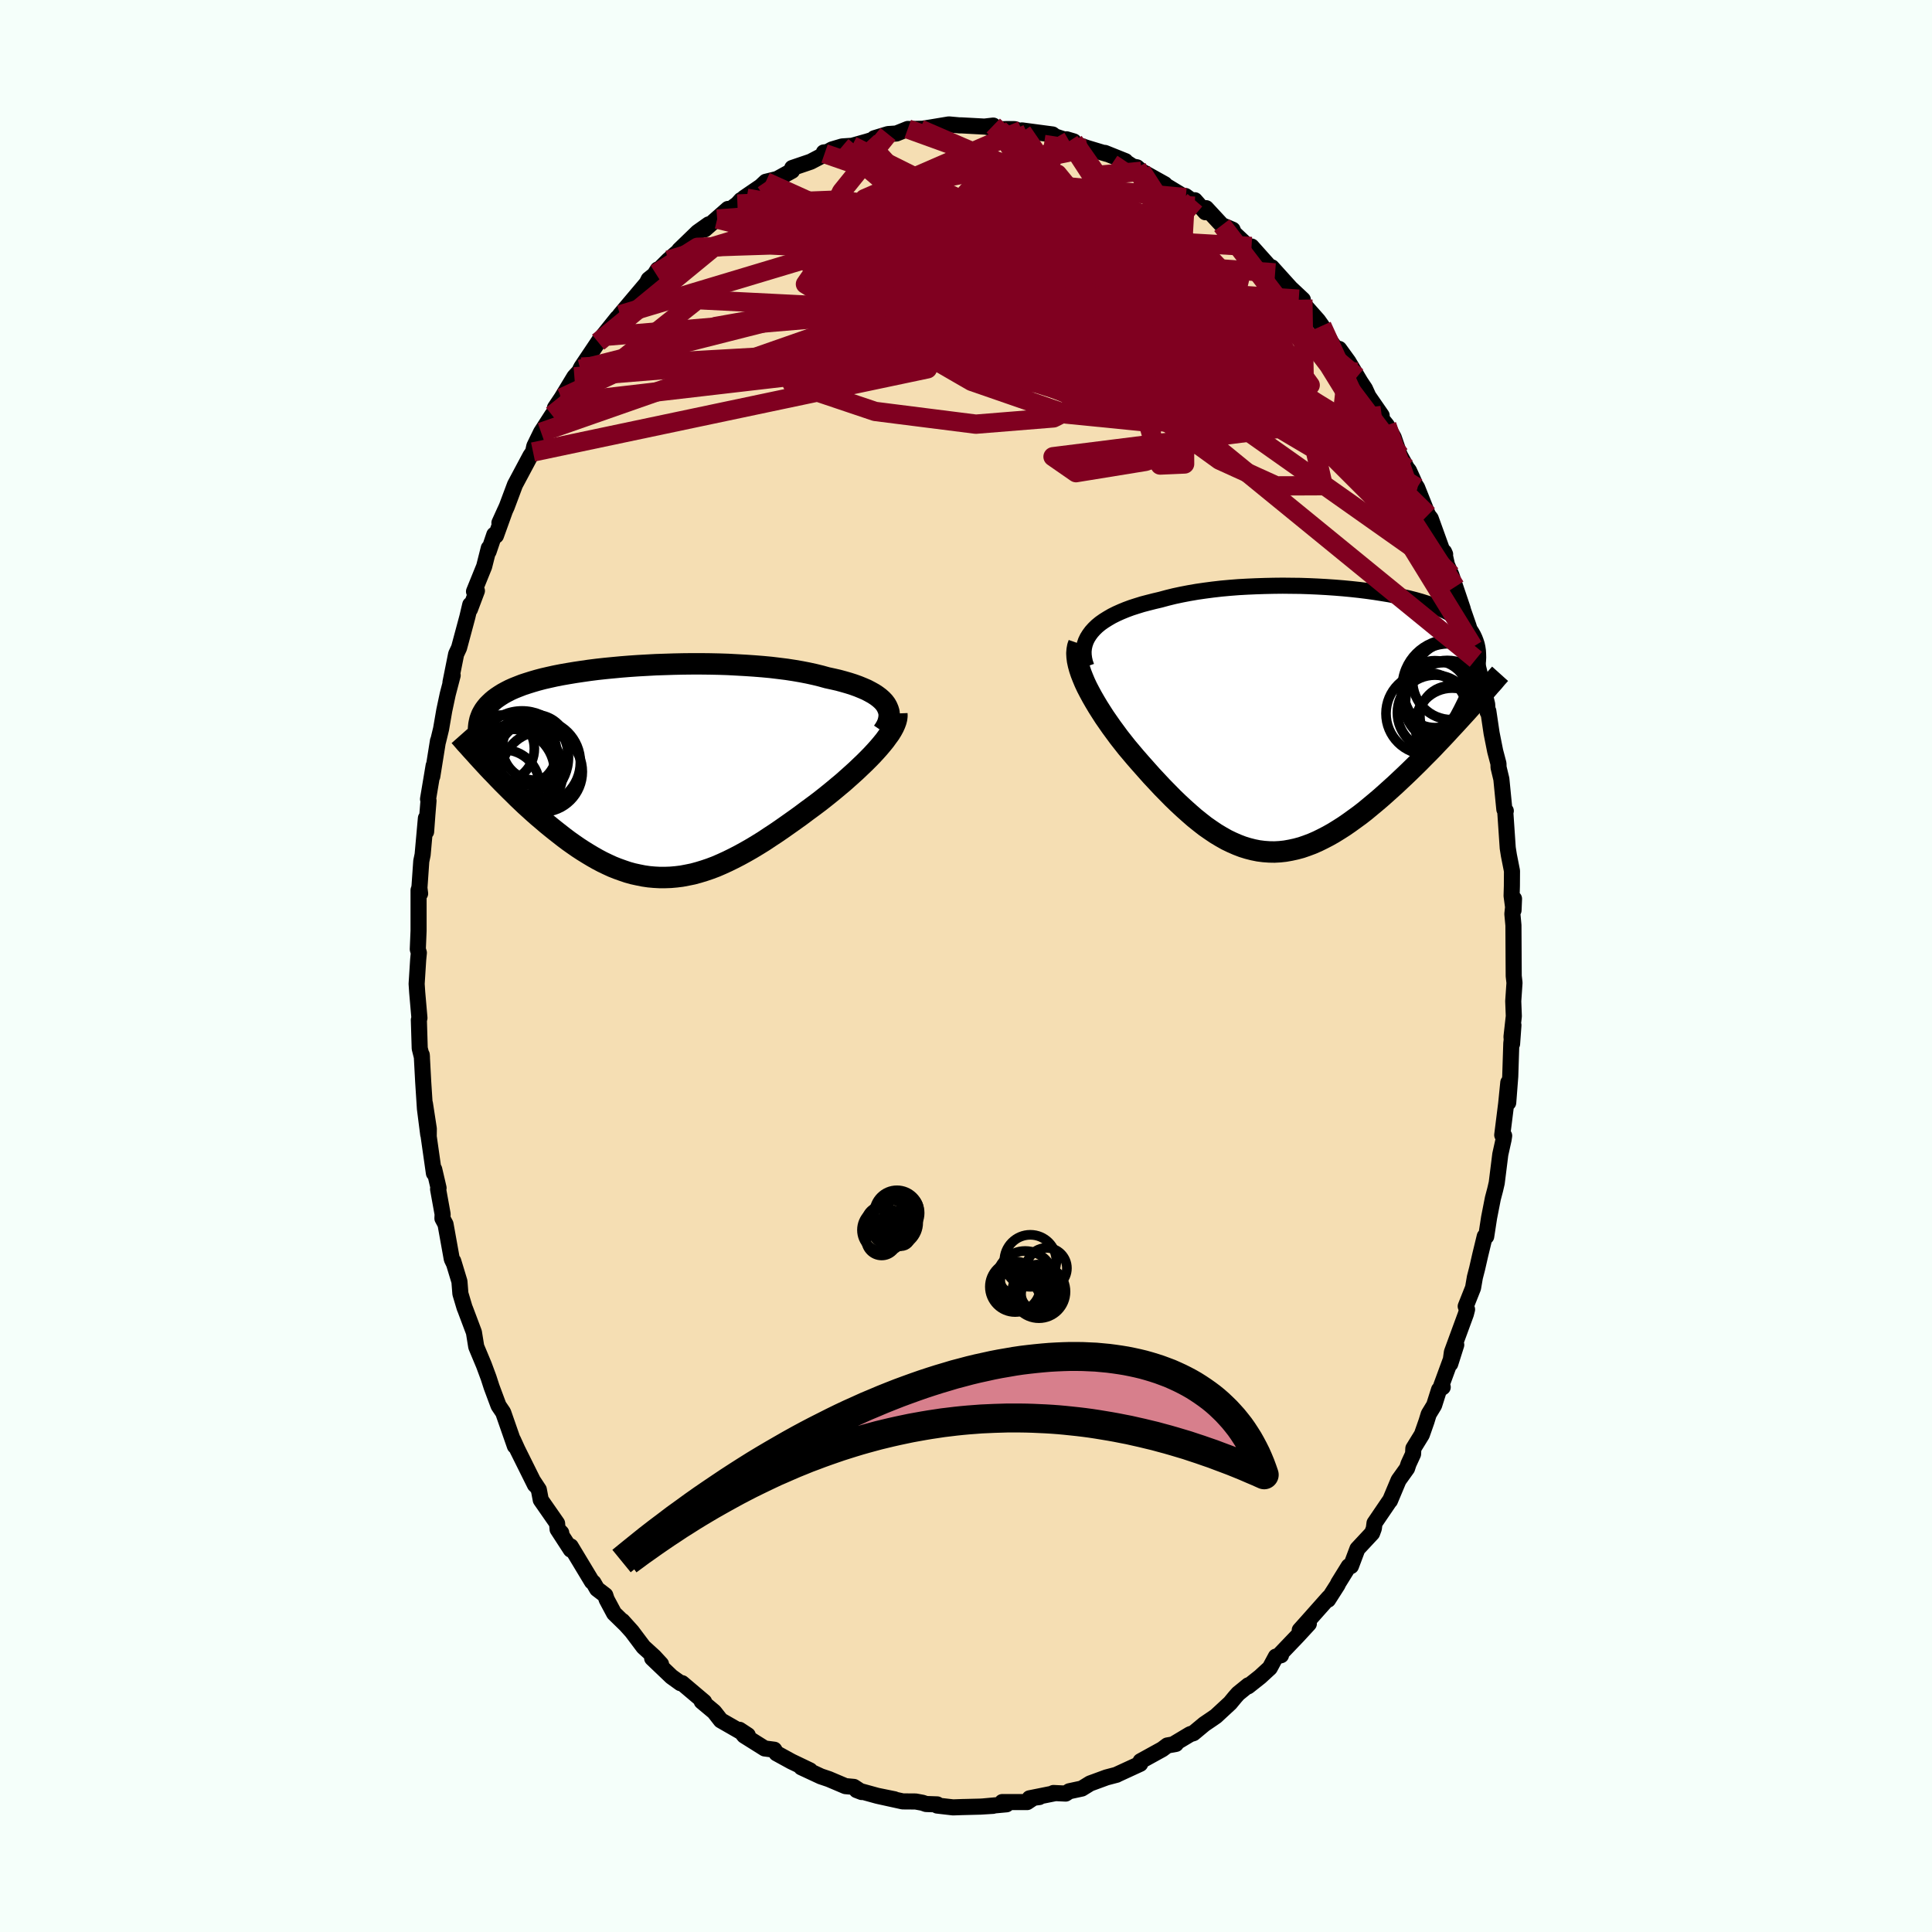 <svg viewBox="-100 -100 200 200" xmlns="http://www.w3.org/2000/svg" width="500" height="500" id="face-svg">
    <defs>
      <clipPath id="leftEyeClipPath">
        <polyline points="24.82,-7 24.64,-7.24 24.42,-7.47 24.16,-7.7 23.88,-7.91 23.56,-8.12 23.2,-8.32 22.82,-8.52 22.4,-8.7 21.96,-8.88 21.49,-9.05 20.99,-9.21 20.47,-9.36 19.92,-9.51 19.35,-9.64 18.75,-9.77 18.14,-9.94 17.49,-10.1 16.81,-10.25 16.09,-10.39 15.34,-10.52 14.56,-10.64 13.76,-10.74 12.93,-10.84 12.08,-10.92 11.2,-10.99 10.31,-11.05 9.41,-11.1 8.49,-11.15 7.57,-11.18 6.63,-11.2 5.7,-11.21 4.76,-11.21 3.82,-11.2 2.88,-11.18 1.95,-11.15 1.03,-11.12 0.11,-11.07 -0.79,-11.02 -1.67,-10.96 -2.55,-10.89 -3.4,-10.81 -4.23,-10.73 -5.05,-10.64 -5.84,-10.54 -6.6,-10.43 -7.34,-10.32 -8.06,-10.2 -8.75,-10.08 -9.41,-9.95 -10.04,-9.81 -10.65,-9.67 -11.22,-9.52 -11.77,-9.36 -12.28,-9.2 -12.77,-9.04 -13.23,-8.86 -13.66,-8.69 -14.06,-8.51 -14.43,-8.32 -14.78,-8.13 -15.1,-7.93 -15.4,-7.73 -15.67,-7.53 -15.92,-7.32 -16.15,-7.1 -16.36,-6.89 -16.55,-6.66 -16.72,-6.43 -16.86,-6.2 -16.99,-5.96 -17.09,-5.71 -17.18,-5.46 -17.24,-5.2 -17.29,-4.94 -17.32,-4.67 -17.34,-4.4 -17.33,-4.12 -17.31,-3.83 -17.28,-3.54 -15.98,-0.09 -15.61,0.29 -15.24,0.68 -14.86,1.07 -14.47,1.46 -14.08,1.85 -13.68,2.24 -13.28,2.64 -12.87,3.03 -12.46,3.42 -12.04,3.8 -11.61,4.19 -11.18,4.57 -10.74,4.94 -10.3,5.32 -9.86,5.68 -9.4,6.05 -8.94,6.41 -8.48,6.77 -8,7.13 -7.52,7.47 -7.03,7.81 -6.54,8.13 -6.04,8.44 -5.54,8.74 -5.03,9.03 -4.52,9.3 -4,9.55 -3.48,9.79 -2.95,10 -2.42,10.19 -1.89,10.37 -1.35,10.52 -0.8,10.64 -0.25,10.75 0.3,10.83 0.85,10.88 1.41,10.91 1.98,10.91 2.55,10.89 3.12,10.84 3.69,10.77 4.27,10.66 4.86,10.54 5.45,10.38 6.04,10.2 6.63,10 7.24,9.77 7.84,9.51 8.45,9.23 9.06,8.93 9.68,8.61 10.3,8.27 10.93,7.91 11.56,7.53 12.19,7.14 12.82,6.72 13.46,6.3 14.1,5.86 14.74,5.41 15.39,4.95 16.03,4.49 16.67,4.01 17.31,3.54 17.95,3.06 18.46,2.66 18.96,2.26 19.45,1.86 19.94,1.45 20.42,1.05 20.88,0.64 21.34,0.23 21.78,-0.17 22.21,-0.58 22.63,-0.98 23.03,-1.38 23.41,-1.77 23.77,-2.16 24.11,-2.54 24.43,-2.92" />
      </clipPath>
      <clipPath id="rightEyeClipPath">
        <polyline points="-23.45,-9.28 -23.18,-9.58 -22.88,-9.87 -22.54,-10.15 -22.17,-10.41 -21.77,-10.66 -21.34,-10.91 -20.88,-11.14 -20.39,-11.36 -19.88,-11.57 -19.34,-11.77 -18.78,-11.95 -18.2,-12.13 -17.59,-12.29 -16.96,-12.45 -16.32,-12.6 -15.62,-12.79 -14.89,-12.97 -14.14,-13.13 -13.36,-13.28 -12.55,-13.42 -11.72,-13.54 -10.88,-13.65 -10.01,-13.75 -9.13,-13.83 -8.24,-13.9 -7.34,-13.95 -6.43,-13.99 -5.51,-14.02 -4.59,-14.04 -3.67,-14.05 -2.76,-14.04 -1.84,-14.03 -0.94,-14 -0.04,-13.96 0.85,-13.91 1.73,-13.85 2.59,-13.78 3.43,-13.7 4.26,-13.61 5.06,-13.51 5.85,-13.4 6.61,-13.28 7.35,-13.16 8.06,-13.02 8.75,-12.88 9.41,-12.73 10.04,-12.57 10.64,-12.4 11.21,-12.22 11.75,-12.03 12.26,-11.84 12.74,-11.64 13.19,-11.43 13.61,-11.21 14,-10.99 14.36,-10.75 14.68,-10.51 14.98,-10.26 15.25,-10 15.49,-9.74 15.71,-9.47 15.9,-9.18 16.06,-8.9 16.2,-8.6 16.32,-8.29 16.42,-7.98 16.49,-7.66 16.54,-7.32 16.56,-6.98 16.57,-6.63 16.55,-6.27 16.51,-5.9 16.45,-5.52 16.37,-5.13 16.26,-4.73 16.14,-4.32 16,-3.9 15.85,-3.46 15.67,-3.02 14.99,-0.59 14.56,-0.12 14.13,0.35 13.69,0.82 13.25,1.3 12.8,1.78 12.34,2.26 11.88,2.75 11.41,3.23 10.93,3.71 10.45,4.2 9.97,4.67 9.48,5.15 8.99,5.62 8.49,6.09 7.99,6.56 7.48,7.02 6.97,7.48 6.45,7.94 5.92,8.39 5.39,8.83 4.86,9.27 4.32,9.69 3.77,10.09 3.23,10.48 2.68,10.86 2.13,11.21 1.58,11.55 1.03,11.86 0.47,12.15 -0.08,12.42 -0.63,12.66 -1.19,12.87 -1.74,13.06 -2.3,13.21 -2.85,13.33 -3.41,13.43 -3.96,13.49 -4.51,13.52 -5.06,13.51 -5.62,13.47 -6.17,13.4 -6.72,13.29 -7.27,13.15 -7.82,12.98 -8.37,12.77 -8.92,12.53 -9.48,12.26 -10.03,11.95 -10.58,11.62 -11.13,11.25 -11.69,10.86 -12.24,10.43 -12.8,9.98 -13.35,9.5 -13.91,9 -14.47,8.48 -15.03,7.94 -15.59,7.37 -16.15,6.8 -16.71,6.2 -17.27,5.6 -17.82,4.98 -18.38,4.35 -18.93,3.72 -19.36,3.21 -19.79,2.7 -20.2,2.18 -20.61,1.66 -21,1.13 -21.39,0.6 -21.76,0.07 -22.12,-0.45 -22.46,-0.98 -22.79,-1.5 -23.1,-2.02 -23.4,-2.54 -23.67,-3.04 -23.93,-3.54 -24.16,-4.03" />
      </clipPath>
      <filter id="fuzzy">
        <feTurbulence id="turbulence" baseFrequency="0.05" numOctaves="3" type="noise" result="noise" />
        <feDisplacementMap in="SourceGraphic" in2="noise" scale="2" />
      </filter>
      <linearGradient id="rainbowGradient" x1="0%" y1="0%" x2="100%" y2="0%">
        <stop offset="0%" style="stop-color: [object Object]; stop-opacity: 1" />
        <stop offset="50%" style="stop-color: [object Object]; stop-opacity: 1" />
        <stop offset="100%" style="stop-color: [object Object]; stop-opacity: 1" />
      </linearGradient>
    </defs>
    <rect x="-100" y="-100" width="100%" height="100%" fill="rgb(245, 255, 250)" />
    <polyline id="faceContour" points="56.7,1.04 56.78,1.74 56.65,3.64 56.71,5.19 56.47,7.33 56.53,8.06 56.67,6.13 56.45,8.01 56.34,11.43 56.13,14.15 56.14,12.06 55.92,14.24 55.51,17.5 55.71,17.57 55.65,17.97 55.31,19.5 54.94,22.46 54.78,23.15 54.54,24.06 54.15,26.05 53.85,28 53.7,27.99 53.23,29.93 52.91,31.33 52.68,32.22 52.49,33.32 51.73,35.23 51.87,35.55 51.75,36.02 50.3,39.97 50.13,41.18 50.75,39.22 49.19,43.47 49.35,43.6 48.97,43.86 48.46,45.47 47.9,46.39 47.67,47.14 47.19,48.51 46.31,49.94 46.28,50.52 45.81,51.54 45.66,52 44.78,53.23 43.89,55.35 43.86,55.36 42.29,57.67 42.22,58.22 42.04,58.71 40.52,60.34 39.85,62.12 39.62,62.14 38.53,63.9 38.47,64.05 37.48,65.6 37.55,65.38 35.32,67.89 34.55,68.75 35.49,68.09 34.32,69.36 32.54,71.22 32.61,71.35 32.08,71.49 31.45,72.66 30.45,73.58 29.2,74.57 29.23,74.46 28.17,75.32 27.86,75.67 27.34,76.3 25.87,77.66 25.51,77.91 24.67,78.48 23.54,79.42 23.21,79.52 21.59,80.49 21.73,80.53 20.84,80.69 20.32,81.08 18.07,82.32 18.03,82.59 15.62,83.7 15.6,83.72 14.54,84 13.29,84.46 12.85,84.62 11.99,85.15 10.69,85.43 10.32,85.67 9.05,85.61 9.27,85.62 6.58,86.16 7.59,86.03 7.05,86.07 6.33,86.55 3.75,86.55 4.2,86.78 1.81,87 2.8,86.94 1.51,87.02 -0.48,87.07 -0.18,87.06 -1.34,87.1 -2.99,86.91 -2.98,86.79 -4.13,86.75 -4.51,86.62 -5.21,86.49 -6.55,86.48 -9.05,85.93 -7.41,86.26 -9.18,85.9 -11.32,85.31 -10.8,85.51 -11.61,84.98 -12.48,84.9 -14.2,84.17 -15.03,83.89 -17.05,82.95 -16.68,83.04 -16.15,83.27 -18.07,82.35 -19.62,81.5 -19.85,81.13 -20.84,81 -22.96,79.67 -23.44,79.07 -22.59,79.63 -23.2,79.34 -25.38,78.09 -25.99,77.31 -26.08,77.2 -27.36,76.13 -27.11,76.17 -29.39,74.24 -29.56,74.24 -30.49,73.57 -32.49,71.66 -31.57,72.27 -32.28,71.5 -33.39,70.49 -34.59,68.89 -35.57,67.8 -35.22,68.19 -36.43,67.01 -37.2,65.57 -37.34,65.14 -38.19,64.49 -38.57,63.83 -38.72,63.73 -40.92,60.08 -40.91,60.42 -42.28,58.31 -41.9,58.68 -42.28,58.29 -42.33,57.7 -44.02,55.27 -44.22,54.21 -44.8,53.33 -44.62,53.71 -46.43,50.07 -46.89,49.06 -46.79,49.33 -46.7,49.69 -47.91,46.22 -48.39,45.51 -48.73,44.6 -49.11,43.58 -49.42,42.62 -49.91,41.3 -50.7,39.41 -50.94,37.92 -51.82,35.58 -51.91,35.36 -52.34,33.92 -52.44,32.66 -53.08,30.55 -53.02,30.78 -53.23,30.34 -53.88,26.73 -54.2,26.13 -54.18,25.69 -54.65,23.1 -54.6,22.98 -55.05,21.05 -55.08,21.45 -55.62,17.66 -55.61,16.85 -56.01,14.25 -55.67,17.44 -56.01,14.78 -56.19,12 -56.34,9.2 -56.32,9.45 -56.55,8.53 -56.64,5.58 -56.64,5.63 -56.58,5.38 -56.81,2.75 -56.87,1.85 -56.71,-0.66 -56.64,-1.37 -56.75,-1.73 -56.67,-3.64 -56.67,-7.86 -56.51,-7.5 -56.59,-8.15 -56.6,-7.83 -56.39,-10.85 -56.25,-11.52 -55.91,-15.3 -55.89,-13.9 -55.76,-15.66 -55.64,-17.11 -55.69,-17.28 -55.11,-20.74 -55.25,-19.63 -54.66,-23.31 -54.65,-23.26 -54.34,-24.54 -54.01,-26.45 -53.65,-28.14 -53.14,-30.09 -53.37,-29.35 -52.78,-32.29 -52.48,-32.93 -51.62,-36.13 -51.32,-37.4 -51.35,-36.93 -50.63,-38.84 -50.93,-38.77 -49.88,-41.36 -49.4,-43.26 -49.42,-42.91 -48.83,-44.65 -48.66,-44.55 -47.72,-47.16 -48.3,-45.88 -47.54,-47.55 -46.69,-49.82 -45.09,-52.82 -44.82,-53.21 -44.69,-53.81 -44.39,-54.43 -43.99,-55.25 -42.85,-57.02 -41.93,-58.28 -42.55,-57.78 -41.86,-58.81 -40.54,-60.99 -39.89,-61.7 -39.93,-61.77 -39.81,-62 -38.08,-64.58 -37.64,-65.16 -38,-64.71 -36.09,-67.09 -36.13,-66.91 -35.81,-67.41 -33.05,-70.68 -32.85,-71.08 -32.11,-71.67 -31.91,-72.1 -32.13,-71.75 -30.81,-73.07 -28.94,-74.7 -29.68,-74.12 -27.78,-75.96 -26.64,-76.77 -27.05,-76.25 -24.64,-78.37 -25.76,-77.32 -23.66,-78.88 -23.29,-79.29 -22.71,-79.48 -22.97,-79.52 -21.24,-80.7 -20.73,-81.18 -19.55,-81.47 -18.01,-82.32 -17.99,-82.61 -16.08,-83.26 -14.11,-84.29 -14.72,-84.22 -14.64,-84.1 -13.87,-84.53 -12.82,-84.84 -11.79,-84.91 -10.23,-85.35 -9.1,-85.7 -9.49,-85.69 -8.07,-86.12 -7.2,-86.18 -6.03,-86.65 -5.78,-86.64 -3.54,-86.7 -4.76,-86.63 -3.57,-86.82 -1.77,-87.12 -0.67,-87.02 -0.43,-87.02 1.98,-86.89 2.82,-87 1.96,-86.9 3.44,-86.61 4.22,-86.64 5.04,-86.63 5.81,-86.35 5.79,-86.5 8.96,-86.08 9.21,-85.88 10.69,-85.39 10.41,-85.58 11.15,-85.36 11.39,-85.07 12.61,-84.66 14.57,-84.07 14.38,-84.17 16.5,-83.32 16.4,-83.32 17.27,-82.76 17.69,-82.68 18.17,-82.27 20.57,-80.93 20.53,-80.88 22.75,-79.54 22.72,-79.71 24.17,-78.65 23.69,-79.27 24.78,-78.03 24.86,-78.45 26.49,-76.69 27.6,-76.22 27.73,-75.88 29.04,-74.65 30.27,-73.32 29.56,-74.48 32,-71.75 32.06,-71.5 31.65,-72.33 33.6,-70.17 34.87,-68.98 34.45,-69.03 34.43,-69.1 36.45,-66.82 36.84,-66.27 37.81,-64.55 38.74,-63.33 38.63,-63.88 39.58,-62.57 40.82,-60.48 40.48,-60.99 41.3,-59.76 41.66,-58.97 43.03,-56.99 42.68,-57.07 43.56,-55.98 44.28,-54.71 44.9,-52.9 45.65,-51.53 45.85,-51.29 46.26,-50.39 46.5,-49.83 46.7,-49.52 47.83,-46.69 48.11,-46.32 49.41,-42.71 49.6,-42.62 49.49,-42.87 49.79,-41.53 50.25,-40.47 50.65,-39.26 51.41,-37.01 51.46,-36.81 52.03,-35.17 52.78,-31.75 52.5,-33.05 53.19,-30.09 52.85,-31.6 53.95,-27.1 54,-26.28 54.07,-26.39 54.41,-24.1 54.78,-22.24 55.12,-20.95 55.13,-20.56 55.42,-19.35 55.73,-16.21 55.88,-16.06 55.82,-16.05 56.08,-12.22 56.2,-11.46 56.52,-9.84 56.51,-8.28 56.48,-7.26 56.68,-5.77 56.73,-6.96 56.56,-5.39 56.67,-4.21 56.69,-0.49 56.7,1.04 56.78,1.74" fill="rgb(245, 222, 179)" stroke="black" stroke-width="1.667" stroke-linejoin="round" filter="url(#fuzzy)" />
    <g transform="translate(36.45 -25.32)">
      <polyline id="rightCountour" points="-23.45,-9.28 -23.18,-9.58 -22.88,-9.87 -22.54,-10.15 -22.17,-10.41 -21.77,-10.66 -21.34,-10.91 -20.88,-11.14 -20.39,-11.36 -19.88,-11.57 -19.34,-11.77 -18.78,-11.95 -18.2,-12.13 -17.59,-12.29 -16.96,-12.45 -16.32,-12.6 -15.62,-12.79 -14.89,-12.97 -14.14,-13.13 -13.36,-13.28 -12.55,-13.42 -11.72,-13.54 -10.88,-13.65 -10.01,-13.75 -9.13,-13.83 -8.24,-13.9 -7.34,-13.95 -6.43,-13.99 -5.51,-14.02 -4.59,-14.04 -3.67,-14.05 -2.76,-14.04 -1.84,-14.03 -0.94,-14 -0.04,-13.96 0.85,-13.91 1.73,-13.85 2.59,-13.78 3.43,-13.7 4.26,-13.61 5.06,-13.51 5.85,-13.4 6.61,-13.28 7.35,-13.16 8.06,-13.02 8.75,-12.88 9.41,-12.73 10.04,-12.57 10.64,-12.4 11.21,-12.22 11.75,-12.03 12.26,-11.84 12.74,-11.64 13.19,-11.43 13.61,-11.21 14,-10.99 14.36,-10.75 14.68,-10.51 14.98,-10.26 15.25,-10 15.49,-9.74 15.71,-9.47 15.9,-9.18 16.06,-8.9 16.2,-8.6 16.32,-8.29 16.42,-7.98 16.49,-7.66 16.54,-7.32 16.56,-6.98 16.57,-6.63 16.55,-6.27 16.51,-5.9 16.45,-5.52 16.37,-5.13 16.26,-4.73 16.14,-4.32 16,-3.9 15.85,-3.46 15.67,-3.02 14.99,-0.59 14.56,-0.12 14.13,0.35 13.69,0.82 13.25,1.3 12.8,1.78 12.34,2.26 11.88,2.75 11.41,3.23 10.93,3.71 10.45,4.2 9.97,4.67 9.48,5.15 8.99,5.62 8.49,6.09 7.99,6.56 7.48,7.02 6.97,7.48 6.45,7.94 5.92,8.39 5.39,8.83 4.86,9.27 4.32,9.69 3.77,10.09 3.23,10.48 2.68,10.86 2.13,11.21 1.58,11.55 1.03,11.86 0.47,12.15 -0.08,12.42 -0.63,12.66 -1.19,12.87 -1.74,13.06 -2.3,13.21 -2.85,13.33 -3.41,13.43 -3.96,13.49 -4.51,13.52 -5.06,13.51 -5.62,13.47 -6.17,13.4 -6.72,13.29 -7.27,13.15 -7.82,12.98 -8.37,12.77 -8.92,12.53 -9.48,12.26 -10.03,11.95 -10.58,11.62 -11.13,11.25 -11.69,10.86 -12.24,10.43 -12.8,9.98 -13.35,9.5 -13.91,9 -14.47,8.48 -15.03,7.94 -15.59,7.37 -16.15,6.8 -16.71,6.2 -17.27,5.6 -17.82,4.98 -18.38,4.35 -18.93,3.72 -19.36,3.21 -19.79,2.7 -20.2,2.18 -20.61,1.66 -21,1.13 -21.39,0.6 -21.76,0.07 -22.12,-0.45 -22.46,-0.98 -22.79,-1.5 -23.1,-2.02 -23.4,-2.54 -23.67,-3.04 -23.93,-3.54 -24.16,-4.03" fill="white" stroke="white" stroke-width="0" stroke-linejoin="round" filter="url(#fuzzy)" />
    </g>
    <g transform="translate(-33.13 -20.07)">
      <polyline id="leftCountour" points="24.82,-7 24.64,-7.24 24.42,-7.47 24.16,-7.7 23.88,-7.91 23.56,-8.12 23.2,-8.32 22.82,-8.52 22.4,-8.7 21.96,-8.88 21.49,-9.05 20.99,-9.21 20.47,-9.36 19.92,-9.51 19.35,-9.64 18.75,-9.77 18.14,-9.94 17.49,-10.1 16.81,-10.25 16.09,-10.39 15.34,-10.52 14.56,-10.64 13.76,-10.74 12.93,-10.84 12.08,-10.92 11.2,-10.99 10.31,-11.05 9.41,-11.1 8.49,-11.15 7.57,-11.18 6.63,-11.2 5.7,-11.21 4.76,-11.21 3.82,-11.2 2.88,-11.18 1.95,-11.15 1.03,-11.12 0.11,-11.07 -0.79,-11.02 -1.67,-10.96 -2.55,-10.89 -3.4,-10.81 -4.23,-10.73 -5.05,-10.64 -5.84,-10.54 -6.6,-10.43 -7.34,-10.32 -8.06,-10.2 -8.75,-10.08 -9.41,-9.95 -10.04,-9.81 -10.65,-9.67 -11.22,-9.52 -11.77,-9.36 -12.28,-9.2 -12.77,-9.04 -13.23,-8.86 -13.66,-8.69 -14.06,-8.51 -14.43,-8.32 -14.78,-8.13 -15.1,-7.93 -15.4,-7.73 -15.67,-7.53 -15.92,-7.32 -16.15,-7.1 -16.36,-6.89 -16.55,-6.66 -16.72,-6.43 -16.86,-6.2 -16.99,-5.96 -17.09,-5.71 -17.18,-5.46 -17.24,-5.2 -17.29,-4.94 -17.32,-4.67 -17.34,-4.4 -17.33,-4.12 -17.31,-3.83 -17.28,-3.54 -15.98,-0.09 -15.61,0.29 -15.24,0.68 -14.86,1.07 -14.47,1.46 -14.08,1.85 -13.68,2.24 -13.28,2.64 -12.87,3.03 -12.46,3.42 -12.04,3.8 -11.61,4.19 -11.18,4.57 -10.74,4.94 -10.3,5.32 -9.86,5.68 -9.4,6.05 -8.94,6.41 -8.48,6.77 -8,7.13 -7.52,7.47 -7.03,7.81 -6.54,8.13 -6.04,8.44 -5.54,8.74 -5.03,9.03 -4.52,9.3 -4,9.55 -3.48,9.79 -2.95,10 -2.42,10.19 -1.89,10.37 -1.35,10.52 -0.8,10.64 -0.25,10.75 0.3,10.83 0.85,10.88 1.41,10.91 1.98,10.91 2.55,10.89 3.12,10.84 3.69,10.77 4.27,10.66 4.86,10.54 5.45,10.38 6.04,10.2 6.63,10 7.24,9.77 7.84,9.51 8.45,9.23 9.06,8.93 9.68,8.61 10.3,8.27 10.93,7.91 11.56,7.53 12.19,7.14 12.82,6.72 13.46,6.3 14.1,5.86 14.74,5.41 15.39,4.95 16.03,4.49 16.67,4.01 17.31,3.54 17.95,3.06 18.46,2.66 18.96,2.26 19.45,1.86 19.94,1.45 20.42,1.05 20.88,0.64 21.34,0.23 21.78,-0.17 22.21,-0.58 22.63,-0.98 23.03,-1.38 23.41,-1.77 23.77,-2.16 24.11,-2.54 24.43,-2.92" fill="white" stroke="white" stroke-width="0" stroke-linejoin="round" filter="url(#fuzzy)" />
    </g>
    <g transform="translate(36.45 -25.32)">
      <polyline id="rightUpper" points="-23.99,-5.68 -24.13,-6.09 -24.22,-6.49 -24.27,-6.87 -24.28,-7.25 -24.24,-7.62 -24.16,-7.97 -24.04,-8.32 -23.88,-8.65 -23.68,-8.97 -23.45,-9.28 -23.18,-9.58 -22.88,-9.87 -22.54,-10.15 -22.17,-10.41 -21.77,-10.66 -21.34,-10.91 -20.88,-11.14 -20.39,-11.36 -19.88,-11.57 -19.34,-11.77 -18.78,-11.95 -18.2,-12.13 -17.59,-12.29 -16.96,-12.45 -16.32,-12.6 -15.62,-12.79 -14.89,-12.97 -14.14,-13.13 -13.36,-13.28 -12.55,-13.42 -11.72,-13.54 -10.88,-13.65 -10.01,-13.75 -9.13,-13.83 -8.24,-13.9 -7.34,-13.95 -6.43,-13.99 -5.51,-14.02 -4.59,-14.04 -3.67,-14.05 -2.76,-14.04 -1.84,-14.03 -0.94,-14 -0.04,-13.96 0.85,-13.91 1.73,-13.85 2.59,-13.78 3.43,-13.7 4.26,-13.61 5.06,-13.51 5.85,-13.4 6.61,-13.28 7.35,-13.16 8.06,-13.02 8.75,-12.88 9.41,-12.73 10.04,-12.57 10.64,-12.4 11.21,-12.22 11.75,-12.03 12.26,-11.84 12.74,-11.64 13.19,-11.43 13.61,-11.21 14,-10.99 14.36,-10.75 14.68,-10.51 14.98,-10.26 15.25,-10 15.49,-9.74 15.71,-9.47 15.9,-9.18 16.06,-8.9 16.2,-8.6 16.32,-8.29 16.42,-7.98 16.49,-7.66 16.54,-7.32 16.56,-6.98 16.57,-6.63 16.55,-6.27 16.51,-5.9 16.45,-5.52 16.37,-5.13 16.26,-4.73 16.14,-4.32 16,-3.9 15.85,-3.46 15.67,-3.02 15.48,-2.57 15.27,-2.11 15.04,-1.64 14.8,-1.16 14.54,-0.67 14.27,-0.17 13.99,0.33 13.69,0.85 13.37,1.38 13.05,1.91" fill="none" stroke="black" stroke-width="1.667" stroke-linejoin="round" filter="url(#fuzzy)" />
      <polyline id="rightLower" points="-24.77,-8.06 -24.88,-7.75 -24.94,-7.42 -24.97,-7.06 -24.95,-6.68 -24.9,-6.28 -24.81,-5.86 -24.69,-5.42 -24.54,-4.97 -24.36,-4.51 -24.16,-4.03 -23.93,-3.54 -23.67,-3.04 -23.4,-2.54 -23.1,-2.02 -22.79,-1.5 -22.46,-0.98 -22.12,-0.45 -21.76,0.07 -21.39,0.6 -21,1.13 -20.61,1.66 -20.2,2.18 -19.79,2.7 -19.36,3.21 -18.93,3.72 -18.38,4.35 -17.82,4.98 -17.27,5.6 -16.71,6.2 -16.15,6.8 -15.59,7.37 -15.03,7.94 -14.47,8.48 -13.91,9 -13.35,9.5 -12.8,9.98 -12.24,10.43 -11.69,10.86 -11.13,11.25 -10.58,11.62 -10.03,11.95 -9.48,12.26 -8.92,12.53 -8.37,12.77 -7.82,12.98 -7.27,13.15 -6.72,13.29 -6.17,13.4 -5.62,13.47 -5.06,13.51 -4.51,13.52 -3.96,13.49 -3.41,13.43 -2.85,13.33 -2.3,13.21 -1.74,13.06 -1.19,12.87 -0.63,12.66 -0.08,12.42 0.47,12.15 1.03,11.86 1.58,11.55 2.13,11.21 2.68,10.86 3.23,10.48 3.77,10.09 4.32,9.69 4.86,9.27 5.39,8.83 5.92,8.39 6.45,7.94 6.97,7.48 7.48,7.02 7.99,6.56 8.49,6.09 8.99,5.62 9.48,5.15 9.97,4.67 10.45,4.2 10.93,3.71 11.41,3.23 11.88,2.75 12.34,2.26 12.8,1.78 13.25,1.3 13.69,0.82 14.13,0.35 14.56,-0.12 14.99,-0.59 15.41,-1.05 15.82,-1.51 16.22,-1.96 16.62,-2.4 17,-2.84 17.39,-3.27 17.76,-3.7 18.13,-4.11 18.48,-4.53 18.84,-4.93" fill="none" stroke="black" stroke-width="2.222" stroke-linejoin="round" filter="url(#fuzzy)" />
      <circle r="3.89" cx="12.098" cy="-0.904" stroke="black" fill="none" stroke-width="1.0" filter="url(#fuzzy)" clip-path="url(#rightEyeClipPath)" /><circle r="4.158" cx="13.043" cy="-1.929" stroke="black" fill="none" stroke-width="1.0" filter="url(#fuzzy)" clip-path="url(#rightEyeClipPath)" /><circle r="4.324" cx="13.373" cy="-1.989" stroke="black" fill="none" stroke-width="1.0" filter="url(#fuzzy)" clip-path="url(#rightEyeClipPath)" /><circle r="4.034" cx="13.813" cy="-4.214" stroke="black" fill="none" stroke-width="1.0" filter="url(#fuzzy)" clip-path="url(#rightEyeClipPath)" /><circle r="4.662" cx="13.478" cy="-3.379" stroke="black" fill="none" stroke-width="1.0" filter="url(#fuzzy)" clip-path="url(#rightEyeClipPath)" /><circle r="3.466" cx="12.093" cy="-2.819" stroke="black" fill="none" stroke-width="1.0" filter="url(#fuzzy)" clip-path="url(#rightEyeClipPath)" /><circle r="4.23" cx="11.258" cy="-0.814" stroke="black" fill="none" stroke-width="1.0" filter="url(#fuzzy)" clip-path="url(#rightEyeClipPath)" /><circle r="4.946" cx="13.658" cy="-3.539" stroke="black" fill="none" stroke-width="1.0" filter="url(#fuzzy)" clip-path="url(#rightEyeClipPath)" /><circle r="3.842" cx="13.878" cy="0.391" stroke="black" fill="none" stroke-width="1.0" filter="url(#fuzzy)" clip-path="url(#rightEyeClipPath)" /><circle r="3.166" cx="13.708" cy="-0.519" stroke="black" fill="none" stroke-width="1.0" filter="url(#fuzzy)" clip-path="url(#rightEyeClipPath)" />
      </g>
    <g transform="translate(-33.13 -20.07)">
      <polyline id="leftUpper" points="24.53,-4.19 24.74,-4.5 24.91,-4.8 25.04,-5.1 25.12,-5.39 25.17,-5.68 25.18,-5.96 25.15,-6.23 25.07,-6.49 24.96,-6.75 24.82,-7 24.64,-7.24 24.42,-7.47 24.16,-7.7 23.88,-7.91 23.56,-8.12 23.2,-8.32 22.82,-8.52 22.4,-8.7 21.96,-8.88 21.49,-9.05 20.99,-9.21 20.47,-9.36 19.92,-9.51 19.35,-9.64 18.75,-9.77 18.14,-9.94 17.49,-10.1 16.81,-10.25 16.09,-10.39 15.34,-10.52 14.56,-10.64 13.76,-10.74 12.93,-10.84 12.08,-10.92 11.2,-10.99 10.31,-11.05 9.41,-11.1 8.49,-11.15 7.57,-11.18 6.63,-11.2 5.7,-11.21 4.76,-11.21 3.82,-11.2 2.88,-11.18 1.95,-11.15 1.03,-11.12 0.11,-11.07 -0.79,-11.02 -1.67,-10.96 -2.55,-10.89 -3.4,-10.81 -4.23,-10.73 -5.05,-10.64 -5.84,-10.54 -6.6,-10.43 -7.34,-10.32 -8.06,-10.2 -8.75,-10.08 -9.41,-9.95 -10.04,-9.81 -10.65,-9.67 -11.22,-9.52 -11.77,-9.36 -12.28,-9.2 -12.77,-9.04 -13.23,-8.86 -13.66,-8.69 -14.06,-8.51 -14.43,-8.32 -14.78,-8.13 -15.1,-7.93 -15.4,-7.73 -15.67,-7.53 -15.92,-7.32 -16.15,-7.1 -16.36,-6.89 -16.55,-6.66 -16.72,-6.43 -16.86,-6.2 -16.99,-5.96 -17.09,-5.71 -17.18,-5.46 -17.24,-5.2 -17.29,-4.94 -17.32,-4.67 -17.34,-4.4 -17.33,-4.12 -17.31,-3.83 -17.28,-3.54 -17.23,-3.25 -17.16,-2.94 -17.09,-2.64 -16.99,-2.33 -16.89,-2.01 -16.77,-1.69 -16.64,-1.36 -16.5,-1.03 -16.35,-0.69 -16.19,-0.35" fill="none" stroke="black" stroke-width="2.222" stroke-linejoin="round" filter="url(#fuzzy)" />
      <polyline id="leftLower" points="25.97,-6.07 25.98,-5.82 25.95,-5.55 25.88,-5.27 25.77,-4.97 25.63,-4.66 25.45,-4.33 25.24,-3.99 24.99,-3.65 24.73,-3.29 24.43,-2.92 24.11,-2.54 23.77,-2.16 23.41,-1.77 23.03,-1.38 22.63,-0.98 22.21,-0.58 21.78,-0.17 21.34,0.23 20.88,0.64 20.42,1.05 19.94,1.45 19.45,1.86 18.96,2.26 18.46,2.66 17.95,3.06 17.31,3.54 16.67,4.01 16.03,4.49 15.39,4.95 14.74,5.41 14.1,5.86 13.46,6.3 12.82,6.72 12.19,7.14 11.56,7.53 10.93,7.91 10.3,8.27 9.68,8.61 9.06,8.93 8.45,9.23 7.84,9.51 7.24,9.77 6.63,10 6.04,10.2 5.45,10.38 4.86,10.54 4.27,10.66 3.69,10.77 3.12,10.84 2.55,10.89 1.98,10.91 1.41,10.91 0.85,10.88 0.3,10.83 -0.25,10.75 -0.8,10.64 -1.35,10.52 -1.89,10.37 -2.42,10.19 -2.95,10 -3.48,9.79 -4,9.55 -4.52,9.3 -5.03,9.03 -5.54,8.74 -6.04,8.44 -6.54,8.13 -7.03,7.81 -7.52,7.47 -8,7.13 -8.48,6.77 -8.94,6.41 -9.4,6.05 -9.86,5.68 -10.3,5.32 -10.74,4.94 -11.18,4.57 -11.61,4.19 -12.04,3.8 -12.46,3.42 -12.87,3.03 -13.28,2.64 -13.68,2.24 -14.08,1.85 -14.47,1.46 -14.86,1.07 -15.24,0.68 -15.61,0.29 -15.98,-0.09 -16.34,-0.47 -16.69,-0.85 -17.04,-1.23 -17.38,-1.6 -17.71,-1.97 -18.04,-2.33 -18.36,-2.69 -18.68,-3.04 -18.98,-3.39 -19.29,-3.74" fill="none" stroke="black" stroke-width="2.222" stroke-linejoin="round" filter="url(#fuzzy)" />
      <circle r="3.39" cx="-11.474" cy="-2.556" stroke="black" fill="none" stroke-width="1.0" filter="url(#fuzzy)" clip-path="url(#leftEyeClipPath)" /><circle r="3.466" cx="-15.019" cy="-2.436" stroke="black" fill="none" stroke-width="1.0" filter="url(#fuzzy)" clip-path="url(#leftEyeClipPath)" /><circle r="3.732" cx="-12.934" cy="-1.371" stroke="black" fill="none" stroke-width="1.0" filter="url(#fuzzy)" clip-path="url(#leftEyeClipPath)" /><circle r="4.804" cx="-12.829" cy="-1.531" stroke="black" fill="none" stroke-width="1.0" filter="url(#fuzzy)" clip-path="url(#leftEyeClipPath)" /><circle r="3.712" cx="-14.734" cy="1.399" stroke="black" fill="none" stroke-width="1.0" filter="url(#fuzzy)" clip-path="url(#leftEyeClipPath)" /><circle r="3.416" cx="-12.654" cy="-2.071" stroke="black" fill="none" stroke-width="1.0" filter="url(#fuzzy)" clip-path="url(#leftEyeClipPath)" /><circle r="4.436" cx="-13.894" cy="-0.006" stroke="black" fill="none" stroke-width="1.0" filter="url(#fuzzy)" clip-path="url(#leftEyeClipPath)" /><circle r="4.406" cx="-11.194" cy="-1.011" stroke="black" fill="none" stroke-width="1.0" filter="url(#fuzzy)" clip-path="url(#leftEyeClipPath)" /><circle r="4.914" cx="-13.519" cy="-0.031" stroke="black" fill="none" stroke-width="1.0" filter="url(#fuzzy)" clip-path="url(#leftEyeClipPath)" /><circle r="4.174" cx="-10.764" cy="-0.041" stroke="black" fill="none" stroke-width="1.0" filter="url(#fuzzy)" clip-path="url(#leftEyeClipPath)" />
    </g>
    <g id="hairs">
      <polyline points="-44.82,-53.21 -3.99,-61.82 -1.46,-70.48 -0.85,-74.31 2.76,-74.7 7.16,-73.68 10.87,-72.26 13.59,-70.53 15.27,-68.3 15.94,-65.46 15.53,-62.2 13.6,-59.03 9.06,-56.74 1.02,-56.09 -9.41,-57.41 -18,-60.3 -19.03,-63.61 -10.94,-65.25 -5.18,-62.55 -41.93,-58.28" fill="none" stroke="rgb(128, 0, 32)" stroke-width="2" stroke-linejoin="round" filter="url(#fuzzy)" /><polyline points="-8.07,-86.12 -12.88,-80.15 -15.02,-75.77 -10.51,-74.59 -1.99,-73.02 7.36,-70.58 14.4,-68.69 17.49,-68.09 17.21,-68.11 15.34,-67.62 13.36,-66.15 11.73,-63.9 10.55,-61.22 10.72,-58.97 11.65,-61.41 -10.23,-85.35" fill="none" stroke="rgb(128, 0, 32)" stroke-width="2" stroke-linejoin="round" filter="url(#fuzzy)" /><polyline points="45.65,-51.53 22.74,-67.96 24.82,-70.13 28.18,-70.54 28.31,-71.08 25.38,-71.24 20.7,-70.81 16.03,-70.15 12.81,-69.75 11.17,-69.96 9.99,-70.81 7.86,-72.08 4.35,-73.41 0.3,-74.43 -2.89,-74.82 -4.64,-74.32 -5.93,-72.83 -8.64,-70.63 -13.74,-68.51 -20.02,-67.25 -25.92,-66.2 -33.68,-62.62 -41.86,-58.81" fill="none" stroke="rgb(128, 0, 32)" stroke-width="2" stroke-linejoin="round" filter="url(#fuzzy)" /><polyline points="52.78,-31.75 13.1,-64.14 0.58,-72.78 4.75,-72.44 14.76,-68.38 24.36,-63.38 30.71,-59.43 32.76,-57.76 30.65,-58.5 25.44,-60.86 18.77,-63.66 12.43,-65.87 7.75,-66.96 5.43,-66.97 5.53,-66.27 7.66,-65.35 10.99,-64.63 14.05,-64.38 14.75,-64.58 10.93,-64.88 1.89,-65.13 -9.68,-66.26 -16.62,-70.59 -10.5,-79.43 5.79,-86.5" fill="none" stroke="rgb(128, 0, 32)" stroke-width="2" stroke-linejoin="round" filter="url(#fuzzy)" /><polyline points="39.58,-62.57 38.63,-54.14 21.58,-58.7 4.01,-65.28 -6.82,-69.69 -10.43,-71.09 -9.03,-70.19 -5.05,-68.26 -0.07,-66.32 5.23,-64.62 10.59,-62.71 15.81,-59.95 20.89,-56.24 26.24,-52.37 32.12,-49.7 36.98,-49.72 36.13,-53.48 21.86,-61.95 -20.73,-81.18" fill="none" stroke="rgb(128, 0, 32)" stroke-width="2" stroke-linejoin="round" filter="url(#fuzzy)" /><polyline points="50.25,-40.47 25.34,-65.36 3.25,-72.03 -9.76,-71.74 -11.29,-69.86 -4.61,-68.46 4.85,-68.15 13.19,-68.47 19.26,-68.55 23.08,-68.27 24.02,-68.77 21.13,-71.16 15.68,-74.63 13.09,-76.42 20.05,-75.03 29.56,-74.48" fill="none" stroke="rgb(128, 0, 32)" stroke-width="2" stroke-linejoin="round" filter="url(#fuzzy)" /><polyline points="-37.64,-65.16 5.72,-68.81 15.53,-72.61 13.31,-77.47 10.21,-80.94 9.46,-81.98 10.42,-80.81 11.25,-78.12 10.68,-74.83 8.89,-71.92 6.96,-70.31 5.21,-70.45 1.92,-72.12 -5.39,-74.44 -16.21,-75.96 -26.15,-74.38 -38.08,-64.58" fill="none" stroke="rgb(128, 0, 32)" stroke-width="2" stroke-linejoin="round" filter="url(#fuzzy)" /><polyline points="5.04,-86.63 17.12,-60.01 13.41,-57.62 11.69,-58.73 8.3,-60.12 4.75,-61.85 5.24,-63.19 10.76,-62.76 18.02,-59.87 22.61,-55.47 22.63,-51.97 20.1,-51.86 18.95,-55.9 20.67,-62.46 20.93,-69.55 2.82,-87" fill="none" stroke="rgb(128, 0, 32)" stroke-width="2" stroke-linejoin="round" filter="url(#fuzzy)" /><polyline points="22.75,-79.54 2.38,-81.41 -6.16,-75.77 -6.42,-70.61 -4.97,-69.43 -4.32,-71.18 -3.58,-73.75 -1.62,-75.94 1.37,-77.51 4.44,-78.62 6.71,-79.31 7.83,-79.53 7.72,-79.26 6.44,-78.67 4.22,-77.98 1.8,-77.26 0.58,-76.27 2.13,-74.54 7.12,-71.71 14.05,-68.09 19.2,-65.03 18.68,-64.89 12.75,-69.73 8.33,-78.55 3.44,-86.61" fill="none" stroke="rgb(128, 0, 32)" stroke-width="2" stroke-linejoin="round" filter="url(#fuzzy)" /><polyline points="-11.79,-84.91 22.6,-67.8 34.05,-62.31 35.63,-60.13 31.25,-59.61 23.91,-60.33 16.88,-61.75 12.02,-63.48 9.03,-65.43 6.58,-67.62 3.84,-69.84 1.11,-71.68 -0.7,-72.75 -0.99,-72.98 0.21,-72.6 2.7,-71.97 6.63,-71.18 12.56,-69.78 20.71,-66.82 30.21,-61.36 39.11,-53.74 45.12,-46.79 45.8,-46.54 36.84,-66.27" fill="none" stroke="rgb(128, 0, 32)" stroke-width="2" stroke-linejoin="round" filter="url(#fuzzy)" /><polyline points="9.21,-85.88 8.37,-80.47 11.49,-76.14 12.79,-73.81 14.51,-72.11 15.86,-71.57 15.59,-72.22 14.09,-73.04 12.88,-73.03 13.04,-71.96 14.15,-70.49 14.61,-69.54 13.14,-69.72 10.07,-70.86 7.49,-72.03 7.9,-72.03 12.43,-70.33 20.12,-67.37 29.08,-63.32 39.32,-54.48 52.5,-33.05" fill="none" stroke="rgb(128, 0, 32)" stroke-width="2" stroke-linejoin="round" filter="url(#fuzzy)" /><polyline points="40.48,-60.99 31.68,-68.35 33.49,-66.1 35.63,-64.01 36.21,-63.71 35.47,-64.59 34.05,-65.49 31.79,-65.87 27.61,-66.18 20.52,-67.1 11.01,-68.74 1.48,-70.55 -4.74,-71.73 -5.33,-71.65 -0.57,-69.95 6.81,-66.62 13.19,-62.61 14.05,-62.07 -12.82,-84.84" fill="none" stroke="rgb(128, 0, 32)" stroke-width="2" stroke-linejoin="round" filter="url(#fuzzy)" /><polyline points="43.56,-55.98 45.76,-49.68 44.89,-48.55 39.83,-53.66 32.64,-61.32 25.82,-68.72 20.96,-74.33 18.64,-77.51 18.8,-78.09 20.63,-76.44 22.2,-73.63 20.46,-71.55 12.81,-72.17 0.82,-76.02 -5.1,-81 12.61,-84.66" fill="none" stroke="rgb(128, 0, 32)" stroke-width="2" stroke-linejoin="round" filter="url(#fuzzy)" /><polyline points="44.9,-52.9 35.86,-64.91 28.05,-68.74 22.63,-67 22.59,-62.8 26.47,-59.59 30.11,-59.63 30.52,-63.04 27.45,-68.2 22.53,-72.98 17.52,-76.01 13.13,-77.05 8.27,-76.62 0.81,-75.4 -6.83,-75.26 10.69,-85.39" fill="none" stroke="rgb(128, 0, 32)" stroke-width="2" stroke-linejoin="round" filter="url(#fuzzy)" /><polyline points="-30.81,-73.07 -18.94,-76.68 -10.95,-78.02 -9.41,-77.19 -8,-76.17 -4.22,-75.21 1.07,-73.68 6.02,-71.78 8.94,-70.41 8.67,-69.93 4.69,-69.74 -2.3,-69.12 -9.55,-68.4 -11.69,-68.51 -2.75,-69.46 16.49,-70.84 23.69,-79.27" fill="none" stroke="rgb(128, 0, 32)" stroke-width="2" stroke-linejoin="round" filter="url(#fuzzy)" /><polyline points="46.7,-49.52 37.67,-55.17 22.35,-60.29 15.64,-62.61 18.23,-62.66 23.95,-61.72 27.73,-61.04 27.8,-61.16 24.87,-61.96 20.49,-63.13 15.96,-64.58 12.09,-66.47 9.33,-68.82 7.89,-71.2 7.82,-72.79 9.12,-72.68 11.84,-70.46 15.72,-66.59 19.49,-62.46 20.35,-59.98 14.93,-60.6 1.99,-64.16 -14.65,-68.32 -27.81,-68.98 -42.85,-57.02" fill="none" stroke="rgb(128, 0, 32)" stroke-width="2" stroke-linejoin="round" filter="url(#fuzzy)" /><polyline points="-25.76,-77.32 -7.45,-72.85 -12.64,-70.73 -15.83,-70.29 -14.73,-70.38 -11.64,-71.03 -8.63,-72.37 -6.62,-74.19 -5.47,-76.13 -4.56,-77.76 -3.41,-78.58 -1.96,-78.07 -0.21,-75.91 2.19,-72.38 5.81,-68.56 10.82,-65.95 16.33,-65.66 20.65,-67.51 22.13,-69.81 19.24,-69.66 6.49,-64.79 -40.54,-60.99" fill="none" stroke="rgb(128, 0, 32)" stroke-width="2" stroke-linejoin="round" filter="url(#fuzzy)" /><polyline points="-43.99,-55.25 -2.07,-69.91 9.61,-77.11 10.57,-79.59 6.2,-79.81 0.19,-79.07 -4.42,-78.25 -6.22,-77.97 -5.58,-78.25 -3.83,-78.69 -2.1,-78.92 -0.85,-78.99 -0.22,-79.24 -0.15,-79.77 0.26,-80.25 3.35,-80.21 10.88,-79.79 18.96,-80.08 17.69,-82.68" fill="none" stroke="rgb(128, 0, 32)" stroke-width="2" stroke-linejoin="round" filter="url(#fuzzy)" /><polyline points="5.81,-86.35 7.9,-83.29 8.15,-77.34 9.27,-71.06 10.47,-65.74 10.19,-62.37 8.73,-61.51 7.2,-63.01 6.19,-66.03 5.6,-69.38 5.14,-72.02 4.7,-73.46 4.4,-73.9 4.36,-74 4.69,-74.41 5.79,-75.29 8.47,-76.09 13.26,-75.79 19.17,-73.85 22.69,-71.42 18.36,-71.83 2.67,-78.09 -14.64,-84.1" fill="none" stroke="rgb(128, 0, 32)" stroke-width="2" stroke-linejoin="round" filter="url(#fuzzy)" /><polyline points="-22.71,-79.48 1.24,-75.3 21.25,-63.7 25.99,-57.74 17.6,-59.04 4,-64.01 -7.58,-69.14 -13.57,-73.02 -13.91,-75.81 -10.44,-77.89 -5.16,-78.94 0.42,-78.12 4.41,-75.04 3.68,-70.74 -0.56,-69.05 22.72,-79.71" fill="none" stroke="rgb(128, 0, 32)" stroke-width="2" stroke-linejoin="round" filter="url(#fuzzy)" /><polyline points="16.5,-83.32 10.1,-73.77 7.25,-65.07 9.96,-61.22 12.53,-60.22 13.9,-60.06 13.64,-60.02 10.91,-60.37 5.92,-61.67 0.55,-64.13 -2.68,-67.25 -2.29,-70.1 1.3,-71.82 6.15,-72.03 10.42,-70.83 13.78,-68.34 17.58,-64.47 22.7,-59.53 26.15,-55.51 19.79,-56.41 -4.33,-64 -39.81,-62" fill="none" stroke="rgb(128, 0, 32)" stroke-width="2" stroke-linejoin="round" filter="url(#fuzzy)" /><polyline points="32,-71.75 -1.25,-74.22 -2.39,-76.43 -0.02,-77.51 -2.01,-78.12 -5.82,-78.39 -7.42,-77.96 -4.9,-76.3 1.43,-73.33 9.86,-69.84 18.05,-67.22 23.72,-66.68 25.22,-68.31 21.88,-70.88 13.9,-72.61 2.87,-72.36 -5.6,-70.35 1.99,-67.15 44.28,-54.71" fill="none" stroke="rgb(128, 0, 32)" stroke-width="2" stroke-linejoin="round" filter="url(#fuzzy)" /><polyline points="10.69,-85.39 19.12,-72.43 18,-63.59 13.47,-64.55 10.23,-70.05 8.88,-75.41 9.58,-78.16 12.47,-77.76 17.12,-74.92 22.33,-70.97 26.72,-67.04 29.4,-63.59 30.11,-60.46 28.7,-57.4 24.86,-54.52 18.59,-52.24 11.39,-51.07 9.01,-52.72 43.03,-56.99" fill="none" stroke="rgb(128, 0, 32)" stroke-width="2" stroke-linejoin="round" filter="url(#fuzzy)" /><polyline points="22.72,-79.71 22.01,-67.45 11.74,-68.94 4.57,-71.63 -1.42,-72.84 -6.98,-73.11 -11.07,-73.65 -12.65,-74.99 -11.45,-76.85 -7.8,-78.51 -2.2,-79.42 4.61,-79.37 11.37,-78.5 16.3,-77.14 17.46,-75.73 13.45,-74.61 4.18,-74.02 -8.4,-74.09 -20.26,-74.64 -27.79,-74.4 -32.11,-71.67" fill="none" stroke="rgb(128, 0, 32)" stroke-width="2" stroke-linejoin="round" filter="url(#fuzzy)" /><polyline points="-6.03,-86.65 16.81,-78.39 20.55,-76.9 17.22,-75.94 15.63,-72.2 19.07,-66.15 25.69,-60.45 31.81,-57.57 34.84,-58.28 34.51,-61.45 32.29,-64.94 30.25,-66.76 29.66,-66.19 29.92,-64.53 28.81,-64.51 24.59,-68.01 20.06,-72.5 24.8,-69.29 47.83,-46.69" fill="none" stroke="rgb(128, 0, 32)" stroke-width="2" stroke-linejoin="round" filter="url(#fuzzy)" /><polyline points="-39.93,-61.77 -9.67,-69.44 10.47,-65.54 17.25,-61.06 18.82,-57.71 19.37,-55.91 19.25,-56.03 17.97,-58.03 15.4,-61.46 11.86,-65.74 8.51,-70.18 7.37,-73.56 10.28,-74.2 17.91,-70.71 29.43,-63.1 41.81,-52.98 50.65,-39.26" fill="none" stroke="rgb(128, 0, 32)" stroke-width="2" stroke-linejoin="round" filter="url(#fuzzy)" /><polyline points="45.65,-51.53 43.63,-51.74 36.3,-55.8 23.99,-64 10.8,-70.37 -0.22,-72.93 -6.55,-72.61 -6.68,-70.88 -1.34,-68.76 6.46,-66.8 13.05,-65.44 16.34,-64.91 16.94,-65.09 17.12,-65.74 18.02,-67.19 18.06,-70.69 15.52,-76.66 14.14,-81.89 18.17,-82.27" fill="none" stroke="rgb(128, 0, 32)" stroke-width="2" stroke-linejoin="round" filter="url(#fuzzy)" /><polyline points="-23.66,-78.88 -13.3,-79.29 3.5,-77.21 14.44,-74.15 16.67,-73.57 12.89,-75.68 7.6,-78.4 4.42,-79.52 4.97,-78.02 8.59,-74.24 12.57,-69.66 13.03,-66.25 7.18,-65.4 -3.91,-67.11 -14.42,-70.32 -17.34,-74.22 -13.53,-78.26 -25.76,-77.32" fill="none" stroke="rgb(128, 0, 32)" stroke-width="2" stroke-linejoin="round" filter="url(#fuzzy)" /><polyline points="3.44,-86.61 22.34,-68.96 14.89,-62.56 5.44,-60.72 5.17,-60.26 11.47,-60.72 17.83,-62.51 20.21,-65.58 18.26,-69.21 13.77,-72.56 8.8,-75.16 4.59,-77.03 1.45,-78.33 -0.92,-79.06 -2.81,-78.97 -4.36,-77.79 -5.92,-75.56 -8.65,-73.24 -13.54,-73.1 -18.18,-77.42 -20.73,-81.18" fill="none" stroke="rgb(128, 0, 32)" stroke-width="2" stroke-linejoin="round" filter="url(#fuzzy)" /><polyline points="26.49,-76.69 37.55,-62.2 41.57,-55.69 39.99,-56.02 35.85,-58.56 30.93,-60.45 25.62,-61.37 20.21,-61.99 15.46,-62.81 12.11,-63.75 10.49,-64.49 10.62,-64.68 12.38,-64.29 15.43,-63.66 18.77,-63.54 20.89,-64.57 20.6,-66.65 17.94,-68.57 14.43,-68.52 12.47,-65.55 14.61,-60.7 22.08,-57.04 28.91,-59.94 11.15,-85.36" fill="none" stroke="rgb(128, 0, 32)" stroke-width="2" stroke-linejoin="round" filter="url(#fuzzy)" /><polyline points="-35.81,-67.41 -9.07,-75.44 6.6,-75.44 10.62,-72.84 8.4,-69.23 3.89,-66.08 -0.13,-64.27 -1.8,-63.75 -0.25,-63.92 4.35,-64.05 10.91,-63.76 17.58,-63.34 22.3,-63.51 23.57,-65.01 21.2,-68.05 16.39,-72 11.17,-75.51 7.39,-76.99 5.82,-75.45 6.41,-71.18 10.65,-65.54 24.92,-58.35 50.25,-40.47" fill="none" stroke="rgb(128, 0, 32)" stroke-width="2" stroke-linejoin="round" filter="url(#fuzzy)" /><polyline points="34.45,-69.03 17.93,-70.13 10.77,-67.73 13.26,-65.82 17.81,-63.82 21.29,-61.02 21.91,-58.05 18.21,-56.36 10.36,-57.14 0.59,-60.52 -8.08,-65.53 -13.51,-70.66 -15.13,-74.59 -13.43,-76.72 -9.17,-77.24 -3.09,-76.67 4.1,-75.19 12.35,-72.22 22.95,-66.9 35,-61.02 34.87,-68.98" fill="none" stroke="rgb(128, 0, 32)" stroke-width="2" stroke-linejoin="round" filter="url(#fuzzy)" /><polyline points="-4.76,-86.63 17.7,-76.93 26,-72.49 24.93,-73.62 21.12,-75.43 18.23,-75.08 16.94,-72.84 16.59,-70.59 16.39,-69.95 15.79,-71.19 14.62,-73.33 13.52,-74.86 13.92,-74.56 17.04,-72.15 22.26,-68.47 27.21,-65.08 29.49,-64.69 18.17,-82.27" fill="none" stroke="rgb(128, 0, 32)" stroke-width="2" stroke-linejoin="round" filter="url(#fuzzy)" />
    </g>
    
        <g id="pointNose">
          <g id="rightNose"><circle r="1.212" cx="8.456" cy="32.95" stroke="black" fill="none" stroke-width="1.0" filter="url(#fuzzy)" /><circle r="2.102" cx="8.344" cy="31.282" stroke="black" fill="none" stroke-width="1.0" filter="url(#fuzzy)" /><circle r="2.752" cx="7.548" cy="33.706" stroke="black" fill="none" stroke-width="1.0" filter="url(#fuzzy)" /><circle r="2.614" cx="5.084" cy="33.206" stroke="black" fill="none" stroke-width="1.0" filter="url(#fuzzy)" /><circle r="1.104" cx="7.372" cy="32.014" stroke="black" fill="none" stroke-width="1.0" filter="url(#fuzzy)" /><circle r="2.182" cx="7.44" cy="33.45" stroke="black" fill="none" stroke-width="1.0" filter="url(#fuzzy)" /><circle r="2.692" cx="6.66" cy="30.518" stroke="black" fill="none" stroke-width="1.0" filter="url(#fuzzy)" /><circle r="1.616" cx="7.316" cy="33.962" stroke="black" fill="none" stroke-width="1.0" filter="url(#fuzzy)" /><circle r="1.22" cx="4.768" cy="32.566" stroke="black" fill="none" stroke-width="1.0" filter="url(#fuzzy)" /><circle r="2.96" cx="6.128" cy="32.462" stroke="black" fill="none" stroke-width="1.0" filter="url(#fuzzy)" /></g>
          <g id="leftNose"><circle r="1.62" cx="-8.728" cy="26.506" stroke="black" fill="none" stroke-width="1.0" filter="url(#fuzzy)" /><circle r="1" cx="-6.716" cy="27.998" stroke="black" fill="none" stroke-width="1.0" filter="url(#fuzzy)" /><circle r="1.794" cx="-7.752" cy="26.034" stroke="black" fill="none" stroke-width="1.0" filter="url(#fuzzy)" /><circle r="1.67" cx="-6.536" cy="25.298" stroke="black" fill="none" stroke-width="1.0" filter="url(#fuzzy)" /><circle r="1.194" cx="-7.012" cy="25.042" stroke="black" fill="none" stroke-width="1.0" filter="url(#fuzzy)" /><circle r="1.446" cx="-7.388" cy="26.77" stroke="black" fill="none" stroke-width="1.0" filter="url(#fuzzy)" /><circle r="2.348" cx="-7.148" cy="25.566" stroke="black" fill="none" stroke-width="1.0" filter="url(#fuzzy)" /><circle r="1.606" cx="-8.728" cy="28.358" stroke="black" fill="none" stroke-width="1.0" filter="url(#fuzzy)" /><circle r="2.524" cx="-7.472" cy="26.554" stroke="black" fill="none" stroke-width="1.0" filter="url(#fuzzy)" /><circle r="2.258" cx="-8.512" cy="27.33" stroke="black" fill="none" stroke-width="1.0" filter="url(#fuzzy)" /></g>
        </g>
      
    <g id="mouth">
      <polyline points="-35.66,61.6 -34.73,60.84 -33.8,60.09 -32.88,59.35 -31.95,58.63 -31.02,57.93 -30.1,57.23 -29.17,56.56 -28.25,55.89 -27.33,55.24 -26.41,54.61 -25.49,53.99 -24.58,53.38 -23.67,52.79 -22.76,52.21 -21.85,51.64 -20.94,51.09 -20.04,50.56 -19.14,50.04 -18.25,49.53 -17.35,49.03 -16.46,48.55 -15.58,48.09 -14.69,47.64 -13.82,47.2 -12.94,46.77 -12.07,46.36 -11.2,45.97 -10.34,45.58 -9.48,45.22 -8.63,44.86 -7.78,44.52 -6.94,44.19 -6.1,43.88 -5.27,43.58 -4.44,43.29 -3.62,43.02 -2.8,42.76 -1.99,42.52 -1.19,42.28 -0.39,42.07 0.4,41.86 1.19,41.67 1.97,41.5 2.74,41.33 3.51,41.18 4.27,41.05 5.02,40.92 5.76,40.81 6.5,40.72 7.23,40.64 7.95,40.57 8.67,40.51 9.37,40.47 10.07,40.44 10.76,40.42 11.44,40.42 12.12,40.43 12.78,40.46 13.44,40.49 14.09,40.55 14.73,40.61 15.35,40.69 15.97,40.78 16.58,40.88 17.18,41 17.78,41.13 18.36,41.27 18.93,41.43 19.49,41.6 20.04,41.78 20.58,41.98 21.11,42.18 21.63,42.41 22.13,42.64 22.63,42.89 23.12,43.15 23.59,43.42 24.05,43.71 24.5,44.01 24.94,44.32 25.37,44.64 25.79,44.98 26.19,45.33 26.58,45.7 26.96,46.07 27.32,46.46 27.68,46.86 28.02,47.28 28.35,47.7 28.66,48.14 28.96,48.6 29.25,49.06 29.52,49.54 29.78,50.03 30.03,50.53 30.26,51.05 30.48,51.58 30.68,52.12 30.87,52.67 30.87,52.67 30.2,52.37 29.54,52.09 28.87,51.8 28.21,51.53 27.54,51.26 26.88,51.01 26.21,50.76 25.55,50.51 24.88,50.28 24.22,50.05 23.55,49.83 22.89,49.61 22.22,49.41 21.55,49.21 20.89,49.02 20.22,48.84 19.56,48.66 18.89,48.5 18.23,48.34 17.56,48.19 16.9,48.04 16.23,47.91 15.57,47.78 14.9,47.66 14.24,47.55 13.57,47.44 12.91,47.34 12.24,47.25 11.57,47.17 10.91,47.1 10.24,47.03 9.58,46.97 8.91,46.92 8.25,46.88 7.58,46.85 6.92,46.82 6.25,46.8 5.59,46.79 4.92,46.79 4.26,46.79 3.59,46.81 2.93,46.83 2.26,46.86 1.59,46.89 0.93,46.94 0.26,46.99 -0.4,47.05 -1.07,47.12 -1.73,47.2 -2.4,47.28 -3.06,47.38 -3.73,47.48 -4.39,47.59 -5.06,47.71 -5.72,47.83 -6.39,47.97 -7.05,48.11 -7.72,48.26 -8.39,48.42 -9.05,48.58 -9.72,48.76 -10.38,48.94 -11.05,49.13 -11.71,49.33 -12.38,49.54 -13.04,49.75 -13.71,49.98 -14.37,50.21 -15.04,50.45 -15.7,50.7 -16.37,50.95 -17.03,51.22 -17.7,51.49 -18.37,51.78 -19.03,52.07 -19.7,52.36 -20.36,52.67 -21.03,52.99 -21.69,53.31 -22.36,53.64 -23.02,53.98 -23.69,54.33 -24.35,54.69 -25.02,55.06 -25.68,55.43 -26.35,55.81 -27.01,56.2 -27.68,56.6 -28.35,57.01 -29.01,57.43 -29.68,57.85 -30.34,58.29 -31.01,58.73 -31.67,59.18 -32.34,59.64 -33,60.11 -33.67,60.58 -34.33,61.07 -35,61.56" fill="rgb(215,127,140)" stroke="black" stroke-width="3" stroke-linejoin="round" filter="url(#fuzzy)" />
    </g>
  </svg>